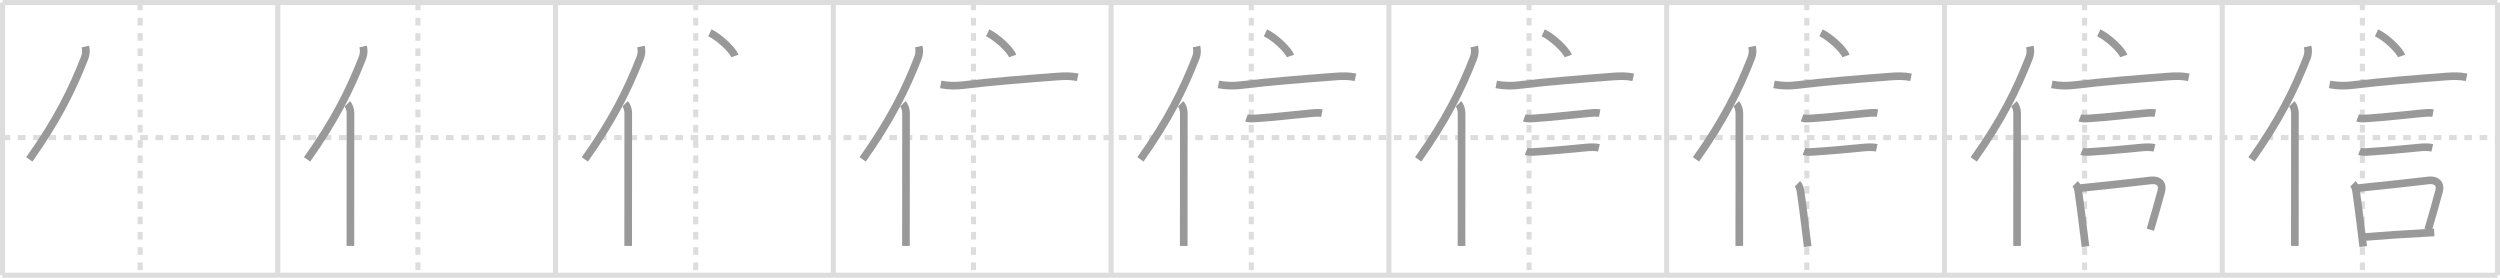 <svg width="981px" height="109px" viewBox="0 0 981 109" xmlns="http://www.w3.org/2000/svg" xmlns:xlink="http://www.w3.org/1999/xlink" xml:space="preserve" version="1.1" baseProfile="full">
<line x1="1" y1="1" x2="980" y2="1" style="stroke:#ddd;stroke-width:2"></line>
<line x1="1" y1="1" x2="1" y2="108" style="stroke:#ddd;stroke-width:2"></line>
<line x1="1" y1="108" x2="980" y2="108" style="stroke:#ddd;stroke-width:2"></line>
<line x1="980" y1="1" x2="980" y2="108" style="stroke:#ddd;stroke-width:2"></line>
<line x1="109" y1="1" x2="109" y2="108" style="stroke:#ddd;stroke-width:2"></line>
<line x1="218" y1="1" x2="218" y2="108" style="stroke:#ddd;stroke-width:2"></line>
<line x1="327" y1="1" x2="327" y2="108" style="stroke:#ddd;stroke-width:2"></line>
<line x1="436" y1="1" x2="436" y2="108" style="stroke:#ddd;stroke-width:2"></line>
<line x1="545" y1="1" x2="545" y2="108" style="stroke:#ddd;stroke-width:2"></line>
<line x1="654" y1="1" x2="654" y2="108" style="stroke:#ddd;stroke-width:2"></line>
<line x1="763" y1="1" x2="763" y2="108" style="stroke:#ddd;stroke-width:2"></line>
<line x1="872" y1="1" x2="872" y2="108" style="stroke:#ddd;stroke-width:2"></line>
<line x1="1" y1="54" x2="980" y2="54" style="stroke:#ddd;stroke-width:2;stroke-dasharray:3 3"></line>
<line x1="55" y1="1" x2="55" y2="108" style="stroke:#ddd;stroke-width:2;stroke-dasharray:3 3"></line>
<line x1="164" y1="1" x2="164" y2="108" style="stroke:#ddd;stroke-width:2;stroke-dasharray:3 3"></line>
<line x1="273" y1="1" x2="273" y2="108" style="stroke:#ddd;stroke-width:2;stroke-dasharray:3 3"></line>
<line x1="382" y1="1" x2="382" y2="108" style="stroke:#ddd;stroke-width:2;stroke-dasharray:3 3"></line>
<line x1="491" y1="1" x2="491" y2="108" style="stroke:#ddd;stroke-width:2;stroke-dasharray:3 3"></line>
<line x1="600" y1="1" x2="600" y2="108" style="stroke:#ddd;stroke-width:2;stroke-dasharray:3 3"></line>
<line x1="709" y1="1" x2="709" y2="108" style="stroke:#ddd;stroke-width:2;stroke-dasharray:3 3"></line>
<line x1="818" y1="1" x2="818" y2="108" style="stroke:#ddd;stroke-width:2;stroke-dasharray:3 3"></line>
<line x1="927" y1="1" x2="927" y2="108" style="stroke:#ddd;stroke-width:2;stroke-dasharray:3 3"></line>
<path d="M33.51,18.25c0.37,1.66,0.24,3.07-0.31,4.5C28.29,35.3,22.4,47.19,11.5,62.54" style="fill:none;stroke:#999;stroke-width:3"></path>

<path d="M142.51,18.25c0.37,1.66,0.24,3.07-0.31,4.5C137.29,35.3,131.4,47.19,120.5,62.54" style="fill:none;stroke:#999;stroke-width:3"></path>
<path d="M136.28,40.75c0.8,0.8,1.25,2.33,1.25,3.75c0,10.95-0.03,35.6-0.03,47.38c0,1.92,0,3.5,0,4.62" style="fill:none;stroke:#999;stroke-width:3"></path>

<path d="M251.51,18.25c0.37,1.66,0.24,3.07-0.31,4.5C246.29,35.3,240.4,47.19,229.5,62.54" style="fill:none;stroke:#999;stroke-width:3"></path>
<path d="M245.28,40.75c0.8,0.8,1.25,2.33,1.25,3.75c0,10.95-0.03,35.6-0.03,47.38c0,1.92,0,3.5,0,4.62" style="fill:none;stroke:#999;stroke-width:3"></path>
<path d="M278.56,12.88c3.46,1.61,8.93,6.6,9.79,9.1" style="fill:none;stroke:#999;stroke-width:3"></path>

<path d="M360.51,18.25c0.37,1.66,0.24,3.07-0.31,4.5C355.29,35.3,349.4,47.19,338.5,62.54" style="fill:none;stroke:#999;stroke-width:3"></path>
<path d="M354.28,40.75c0.8,0.8,1.25,2.33,1.25,3.75c0,10.95-0.03,35.6-0.03,47.38c0,1.92,0,3.5,0,4.62" style="fill:none;stroke:#999;stroke-width:3"></path>
<path d="M387.56,12.88c3.46,1.61,8.93,6.6,9.79,9.1" style="fill:none;stroke:#999;stroke-width:3"></path>
<path d="M369.13,33.13c3.25,0.62,6.17,0.6,9,0.25c11.12-1.38,25.27-2.46,36.75-3.34c2.77-0.21,5.28-0.28,8,0.3" style="fill:none;stroke:#999;stroke-width:3"></path>

<path d="M469.51,18.25c0.37,1.66,0.24,3.07-0.31,4.5C464.29,35.3,458.4,47.19,447.5,62.54" style="fill:none;stroke:#999;stroke-width:3"></path>
<path d="M463.28,40.75c0.8,0.8,1.25,2.33,1.25,3.75c0,10.95-0.03,35.6-0.03,47.38c0,1.92,0,3.5,0,4.62" style="fill:none;stroke:#999;stroke-width:3"></path>
<path d="M496.56,12.88c3.46,1.61,8.93,6.6,9.79,9.1" style="fill:none;stroke:#999;stroke-width:3"></path>
<path d="M478.13,33.13c3.25,0.62,6.17,0.6,9,0.25c11.12-1.38,25.27-2.46,36.75-3.34c2.77-0.21,5.28-0.28,8,0.3" style="fill:none;stroke:#999;stroke-width:3"></path>
<path d="M489.13,46.24c1.27,0.48,3.05,0.24,4.38,0.16c5.92-0.35,16.22-1.57,20.36-1.91c1.56-0.13,3.38-0.37,4.85-0.1" style="fill:none;stroke:#999;stroke-width:3"></path>

<path d="M578.51,18.25c0.37,1.66,0.24,3.07-0.31,4.5C573.29,35.3,567.4,47.19,556.5,62.54" style="fill:none;stroke:#999;stroke-width:3"></path>
<path d="M572.28,40.75c0.8,0.8,1.25,2.33,1.25,3.75c0,10.95-0.03,35.6-0.03,47.38c0,1.92,0,3.5,0,4.62" style="fill:none;stroke:#999;stroke-width:3"></path>
<path d="M605.56,12.88c3.46,1.61,8.93,6.6,9.79,9.1" style="fill:none;stroke:#999;stroke-width:3"></path>
<path d="M587.13,33.13c3.25,0.62,6.17,0.6,9,0.25c11.12-1.38,25.27-2.46,36.75-3.34c2.77-0.21,5.28-0.28,8,0.3" style="fill:none;stroke:#999;stroke-width:3"></path>
<path d="M598.13,46.24c1.27,0.48,3.05,0.24,4.38,0.16c5.92-0.35,16.22-1.57,20.36-1.91c1.56-0.13,3.38-0.37,4.85-0.1" style="fill:none;stroke:#999;stroke-width:3"></path>
<path d="M598.88,59.36c1.3,0.5,3.14,0.24,4.49,0.16c5.77-0.35,14.8-1.22,19.14-1.64c1.53-0.15,3.41-0.21,4.92,0.13" style="fill:none;stroke:#999;stroke-width:3"></path>

<path d="M687.51,18.25c0.37,1.66,0.24,3.07-0.31,4.5C682.29,35.3,676.4,47.19,665.5,62.54" style="fill:none;stroke:#999;stroke-width:3"></path>
<path d="M681.28,40.75c0.8,0.8,1.25,2.33,1.25,3.75c0,10.95-0.03,35.6-0.03,47.38c0,1.92,0,3.5,0,4.62" style="fill:none;stroke:#999;stroke-width:3"></path>
<path d="M714.56,12.88c3.46,1.61,8.93,6.6,9.79,9.1" style="fill:none;stroke:#999;stroke-width:3"></path>
<path d="M696.13,33.13c3.25,0.62,6.17,0.6,9,0.25c11.12-1.38,25.27-2.46,36.75-3.34c2.77-0.21,5.28-0.28,8,0.3" style="fill:none;stroke:#999;stroke-width:3"></path>
<path d="M707.13,46.24c1.27,0.48,3.05,0.24,4.38,0.16c5.92-0.35,16.22-1.57,20.36-1.91c1.56-0.13,3.38-0.37,4.85-0.1" style="fill:none;stroke:#999;stroke-width:3"></path>
<path d="M707.88,59.36c1.3,0.5,3.14,0.24,4.49,0.16c5.77-0.35,14.8-1.22,19.14-1.64c1.53-0.15,3.41-0.21,4.92,0.13" style="fill:none;stroke:#999;stroke-width:3"></path>
<path d="M705.31,72.12c0.72,0.72,1.07,1.88,1.23,2.99c0.61,4,1.31,9.58,2.24,17.12c0.18,1.43,0.36,2.94,0.56,4.52" style="fill:none;stroke:#999;stroke-width:3"></path>

<path d="M796.51,18.25c0.37,1.66,0.24,3.07-0.31,4.5C791.29,35.3,785.4,47.19,774.5,62.54" style="fill:none;stroke:#999;stroke-width:3"></path>
<path d="M790.28,40.75c0.8,0.8,1.25,2.33,1.25,3.75c0,10.95-0.03,35.6-0.03,47.38c0,1.92,0,3.5,0,4.62" style="fill:none;stroke:#999;stroke-width:3"></path>
<path d="M823.56,12.88c3.46,1.61,8.93,6.6,9.79,9.1" style="fill:none;stroke:#999;stroke-width:3"></path>
<path d="M805.13,33.13c3.25,0.62,6.17,0.6,9,0.25c11.12-1.38,25.27-2.46,36.75-3.34c2.77-0.21,5.28-0.28,8,0.3" style="fill:none;stroke:#999;stroke-width:3"></path>
<path d="M816.13,46.24c1.27,0.48,3.05,0.24,4.38,0.16c5.92-0.35,16.22-1.57,20.36-1.91c1.56-0.13,3.38-0.37,4.85-0.1" style="fill:none;stroke:#999;stroke-width:3"></path>
<path d="M816.88,59.36c1.3,0.5,3.14,0.24,4.49,0.16c5.77-0.35,14.8-1.22,19.14-1.64c1.53-0.15,3.41-0.21,4.92,0.13" style="fill:none;stroke:#999;stroke-width:3"></path>
<path d="M814.31,72.12c0.72,0.72,1.07,1.88,1.23,2.99c0.61,4,1.31,9.58,2.24,17.12c0.18,1.43,0.36,2.94,0.56,4.52" style="fill:none;stroke:#999;stroke-width:3"></path>
<path d="M816.18,73.82c10.37-1.03,19.55-2.08,27.82-3.03c2.9-0.33,4.91,1.18,4.09,4.23c-1.19,4.46-2.58,9.29-4.29,15.12" style="fill:none;stroke:#999;stroke-width:3"></path>

<path d="M905.51,18.25c0.37,1.66,0.24,3.07-0.31,4.5C900.29,35.3,894.4,47.19,883.5,62.54" style="fill:none;stroke:#999;stroke-width:3"></path>
<path d="M899.28,40.75c0.8,0.8,1.25,2.33,1.25,3.75c0,10.95-0.03,35.6-0.03,47.38c0,1.92,0,3.5,0,4.62" style="fill:none;stroke:#999;stroke-width:3"></path>
<path d="M932.56,12.88c3.46,1.61,8.93,6.6,9.79,9.1" style="fill:none;stroke:#999;stroke-width:3"></path>
<path d="M914.13,33.13c3.25,0.62,6.17,0.6,9,0.25c11.12-1.38,25.27-2.46,36.75-3.34c2.77-0.21,5.28-0.28,8,0.3" style="fill:none;stroke:#999;stroke-width:3"></path>
<path d="M925.13,46.24c1.27,0.48,3.05,0.24,4.38,0.16c5.92-0.35,16.22-1.57,20.36-1.91c1.56-0.13,3.38-0.37,4.85-0.1" style="fill:none;stroke:#999;stroke-width:3"></path>
<path d="M925.88,59.36c1.3,0.5,3.14,0.24,4.49,0.16c5.77-0.35,14.8-1.22,19.14-1.64c1.53-0.15,3.41-0.21,4.92,0.13" style="fill:none;stroke:#999;stroke-width:3"></path>
<path d="M923.31,72.12c0.72,0.72,1.07,1.88,1.23,2.99c0.61,4,1.31,9.58,2.24,17.12c0.18,1.43,0.36,2.94,0.56,4.52" style="fill:none;stroke:#999;stroke-width:3"></path>
<path d="M925.18,73.82c10.37-1.03,19.55-2.08,27.82-3.03c2.9-0.33,4.91,1.18,4.09,4.23c-1.19,4.46-2.58,9.29-4.29,15.12" style="fill:none;stroke:#999;stroke-width:3"></path>
<path d="M928.08,93c7.92-0.67,14.91-1.13,23.68-1.6c1.12-0.06,2.26-0.12,3.44-0.18" style="fill:none;stroke:#999;stroke-width:3"></path>

</svg>